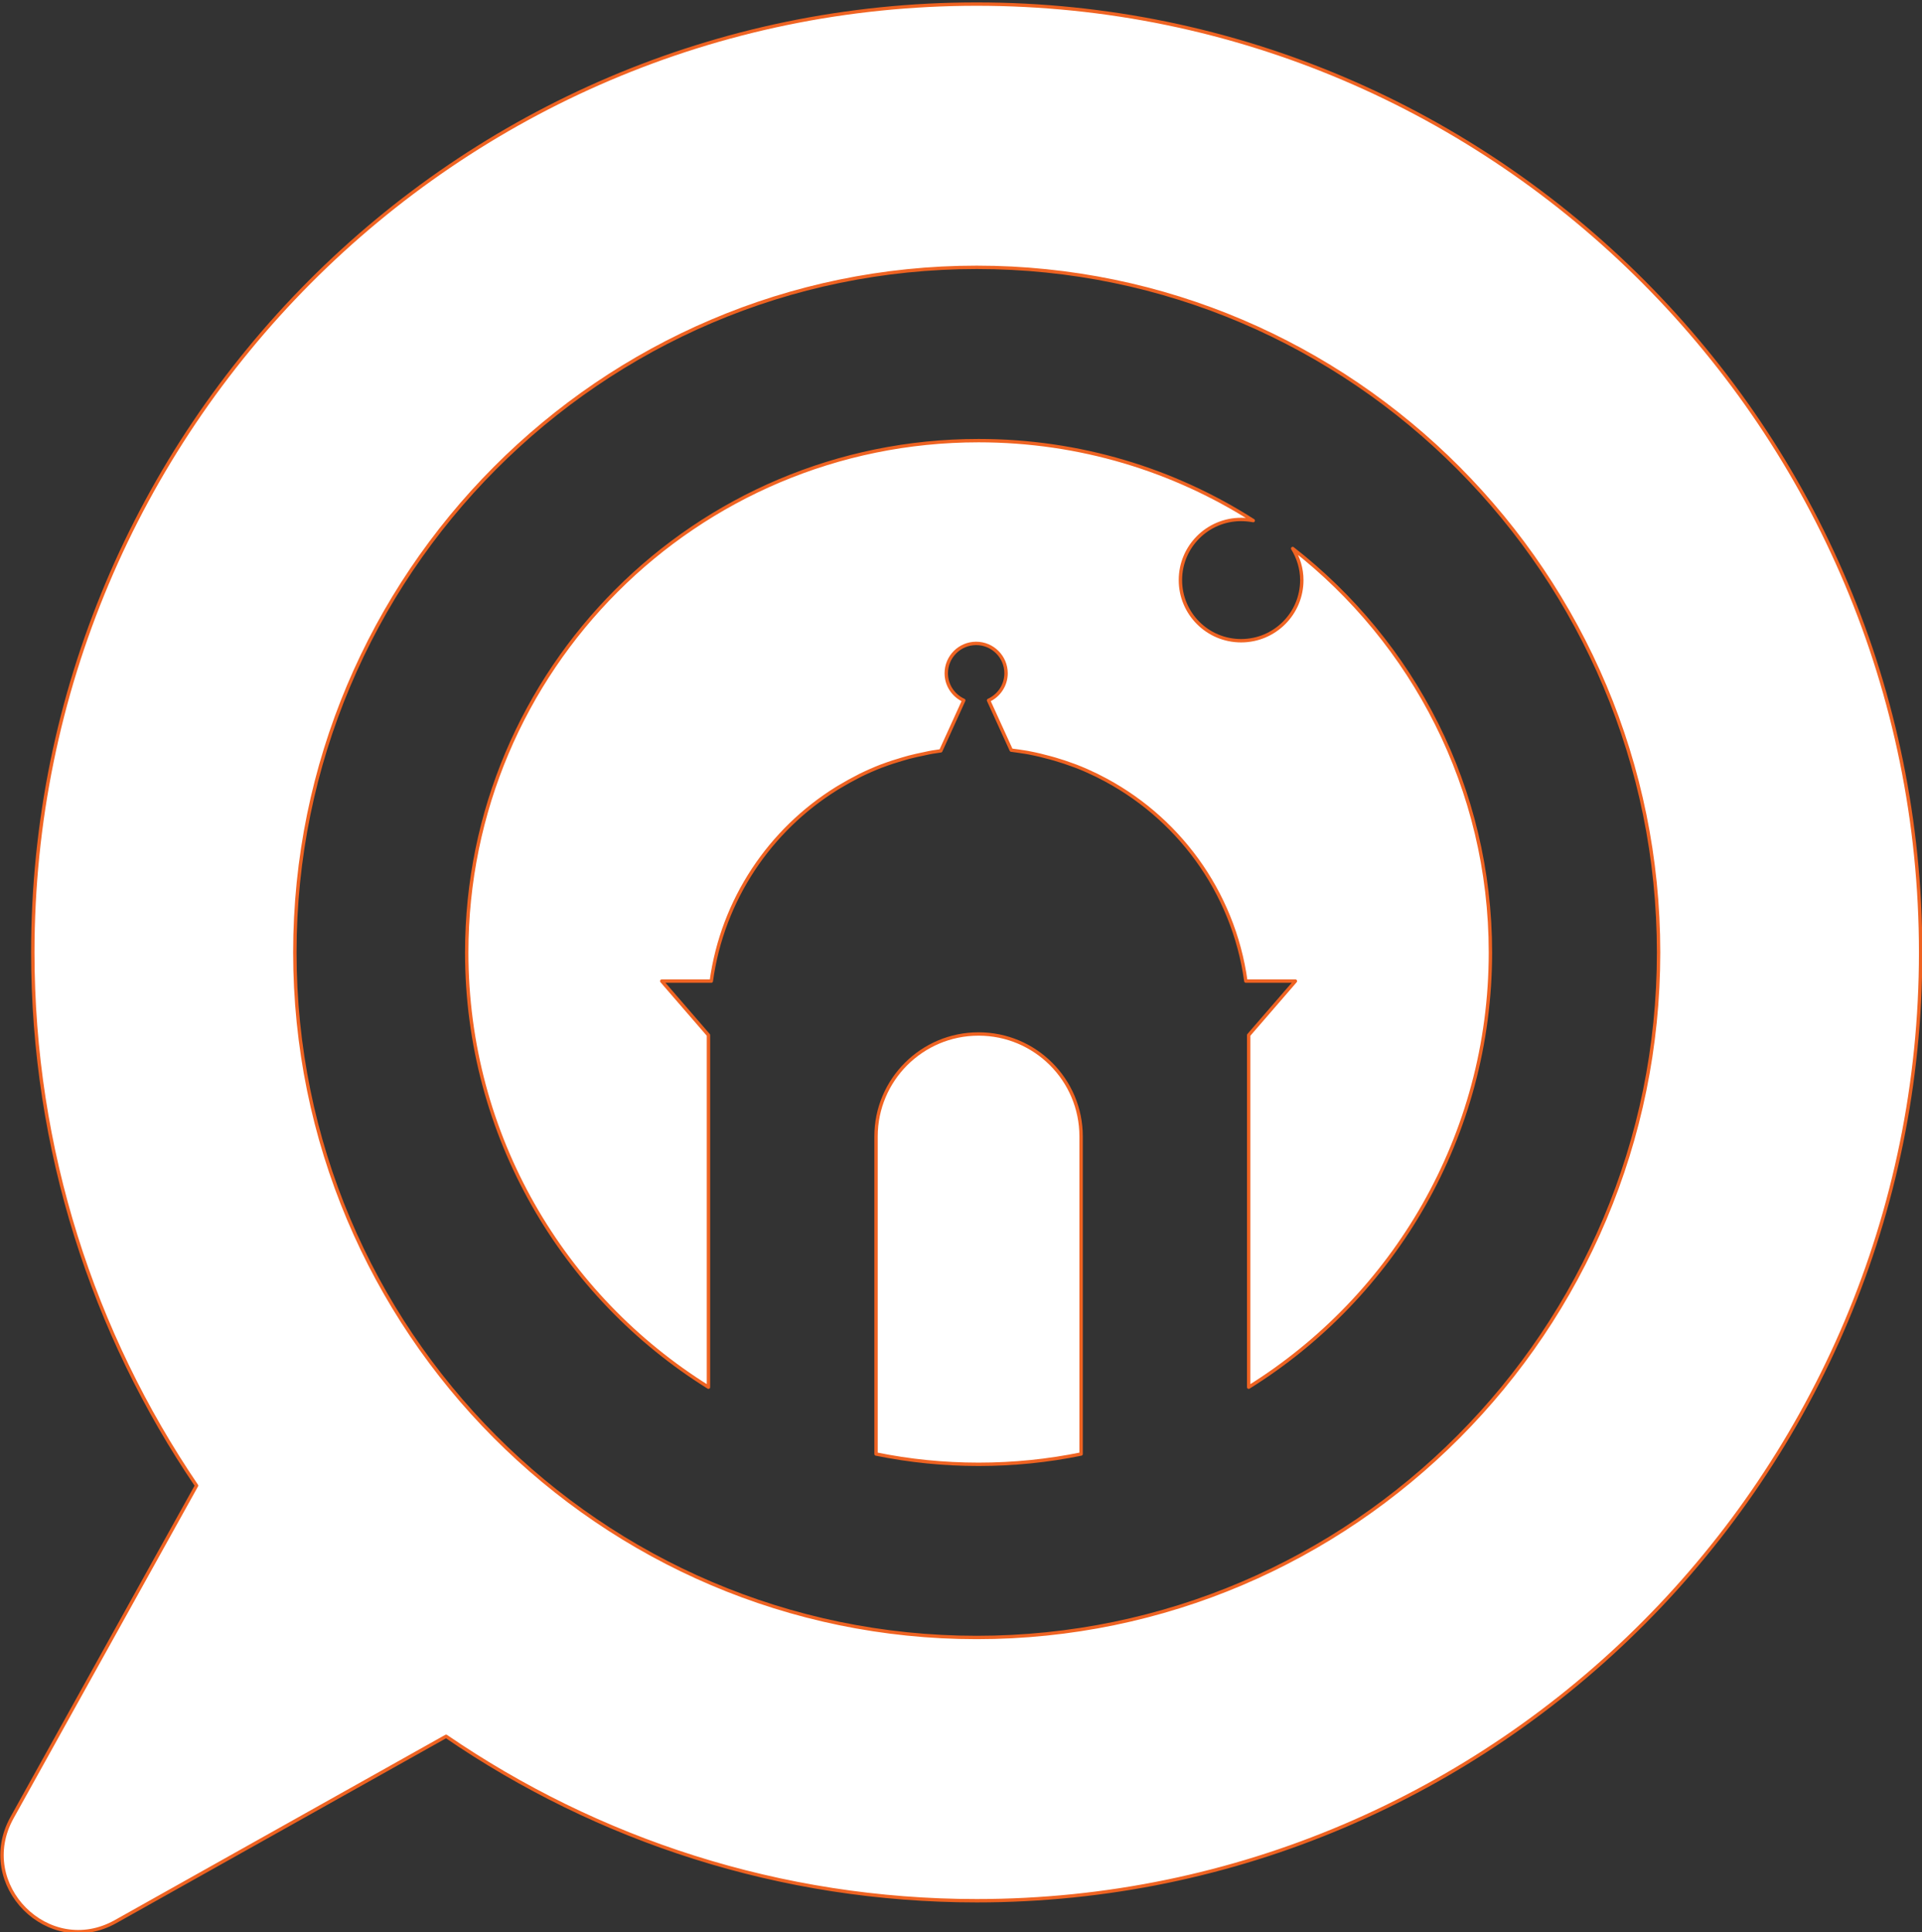 <?xml version="1.0" encoding="UTF-8" standalone="no"?>
<!DOCTYPE svg PUBLIC "-//W3C//DTD SVG 1.1//EN" "http://www.w3.org/Graphics/SVG/1.1/DTD/svg11.dtd">
<svg width="100%" height="100%" viewBox="0 0 568 571" version="1.1" xmlns="http://www.w3.org/2000/svg" xmlns:xlink="http://www.w3.org/1999/xlink" xml:space="preserve" xmlns:serif="http://www.serif.com/" style="fill-rule:evenodd;clip-rule:evenodd;stroke-linejoin:round;stroke-miterlimit:2;">
    <rect x="0" y="0" width="568" height="571" fill="#333333" stroke="none"/>
    <g transform="matrix(4.167,0,0,4.167,-1250.67,-8840.29)">
        <path d="M369.406,2237.63C342.741,2237.63 321.048,2215.84 321.048,2189.05C321.048,2162.26 342.741,2140.46 369.406,2140.46C396.071,2140.46 417.764,2162.26 417.764,2189.05C417.764,2215.84 396.071,2237.63 369.406,2237.63ZM369.406,2121.79C332.494,2121.79 302.463,2151.96 302.463,2189.05C302.463,2203.06 306.753,2216.07 314.075,2226.86L300.994,2250.4C298.344,2255.17 303.587,2260.44 308.335,2257.78L331.774,2244.64C342.506,2251.99 355.463,2256.3 369.406,2256.3C406.318,2256.3 436.349,2226.13 436.349,2189.05C436.349,2151.96 406.318,2121.79 369.406,2121.79Z" style="fill:white;fill-rule:nonzero;stroke:rgb(239,99,34);stroke-width:0.24px;"/>
    </g>
    <g transform="matrix(4.167,0,0,4.167,-1250.67,-8840.29)">
        <path d="M391.814,2160.4C392.216,2161.05 392.461,2161.82 392.461,2162.64C392.461,2165.02 390.534,2166.94 388.156,2166.94C385.779,2166.94 383.853,2165.02 383.853,2162.64C383.853,2160.26 385.779,2158.34 388.156,2158.34C388.451,2158.34 388.739,2158.37 389.017,2158.42C383.387,2154.83 376.708,2152.75 369.537,2152.75C349.489,2152.75 333.237,2169 333.237,2189.05C333.237,2202.06 340.09,2213.47 350.381,2219.88L350.381,2194.91L347.068,2191.08L350.583,2191.08C351.379,2185.3 354.743,2180.35 359.486,2177.41L359.739,2177.26C360.139,2177.02 360.549,2176.79 360.967,2176.58L361.158,2176.48C361.65,2176.24 362.152,2176.02 362.666,2175.82L362.703,2175.81C363.177,2175.63 363.663,2175.47 364.155,2175.33C364.306,2175.28 364.459,2175.25 364.611,2175.2C364.975,2175.11 365.344,2175.02 365.717,2174.95C365.896,2174.91 366.075,2174.87 366.257,2174.84C366.456,2174.81 366.656,2174.78 366.858,2174.75L366.857,2174.75C366.857,2174.75 367.745,2172.8 368.487,2171.17C367.756,2170.84 367.246,2170.1 367.246,2169.25C367.246,2168.08 368.195,2167.13 369.366,2167.13C370.537,2167.13 371.487,2168.08 371.487,2169.25C371.487,2170.1 370.977,2170.84 370.245,2171.17L371.854,2174.7C372.223,2174.75 372.59,2174.8 372.952,2174.86L373.114,2174.89C373.631,2174.99 374.137,2175.11 374.638,2175.25C374.746,2175.28 374.853,2175.31 374.96,2175.34C375.408,2175.47 375.85,2175.62 376.283,2175.78L376.447,2175.84C376.945,2176.03 377.433,2176.25 377.909,2176.48L378.064,2176.56C383.604,2179.33 387.613,2184.7 388.492,2191.08L392.008,2191.08L388.694,2194.91L388.694,2219.88C398.985,2213.47 405.838,2202.06 405.838,2189.05C405.838,2177.4 400.344,2167.04 391.814,2160.4Z" style="fill:white;fill-rule:nonzero;stroke:rgb(239,99,34);stroke-width:0.24px;"/>
    </g>
    <g transform="matrix(4.167,0,0,4.167,-1250.67,-8840.29)">
        <path d="M369.537,2194.83C365.521,2194.83 362.266,2198.08 362.266,2202.1L362.266,2224.62C364.615,2225.1 367.047,2225.35 369.537,2225.35C372.028,2225.35 374.46,2225.1 376.809,2224.62L376.809,2202.1C376.809,2198.08 373.553,2194.83 369.537,2194.83Z" style="fill:white;fill-rule:nonzero;stroke:rgb(239,99,34);stroke-width:0.24px;"/>
    </g>
</svg>
